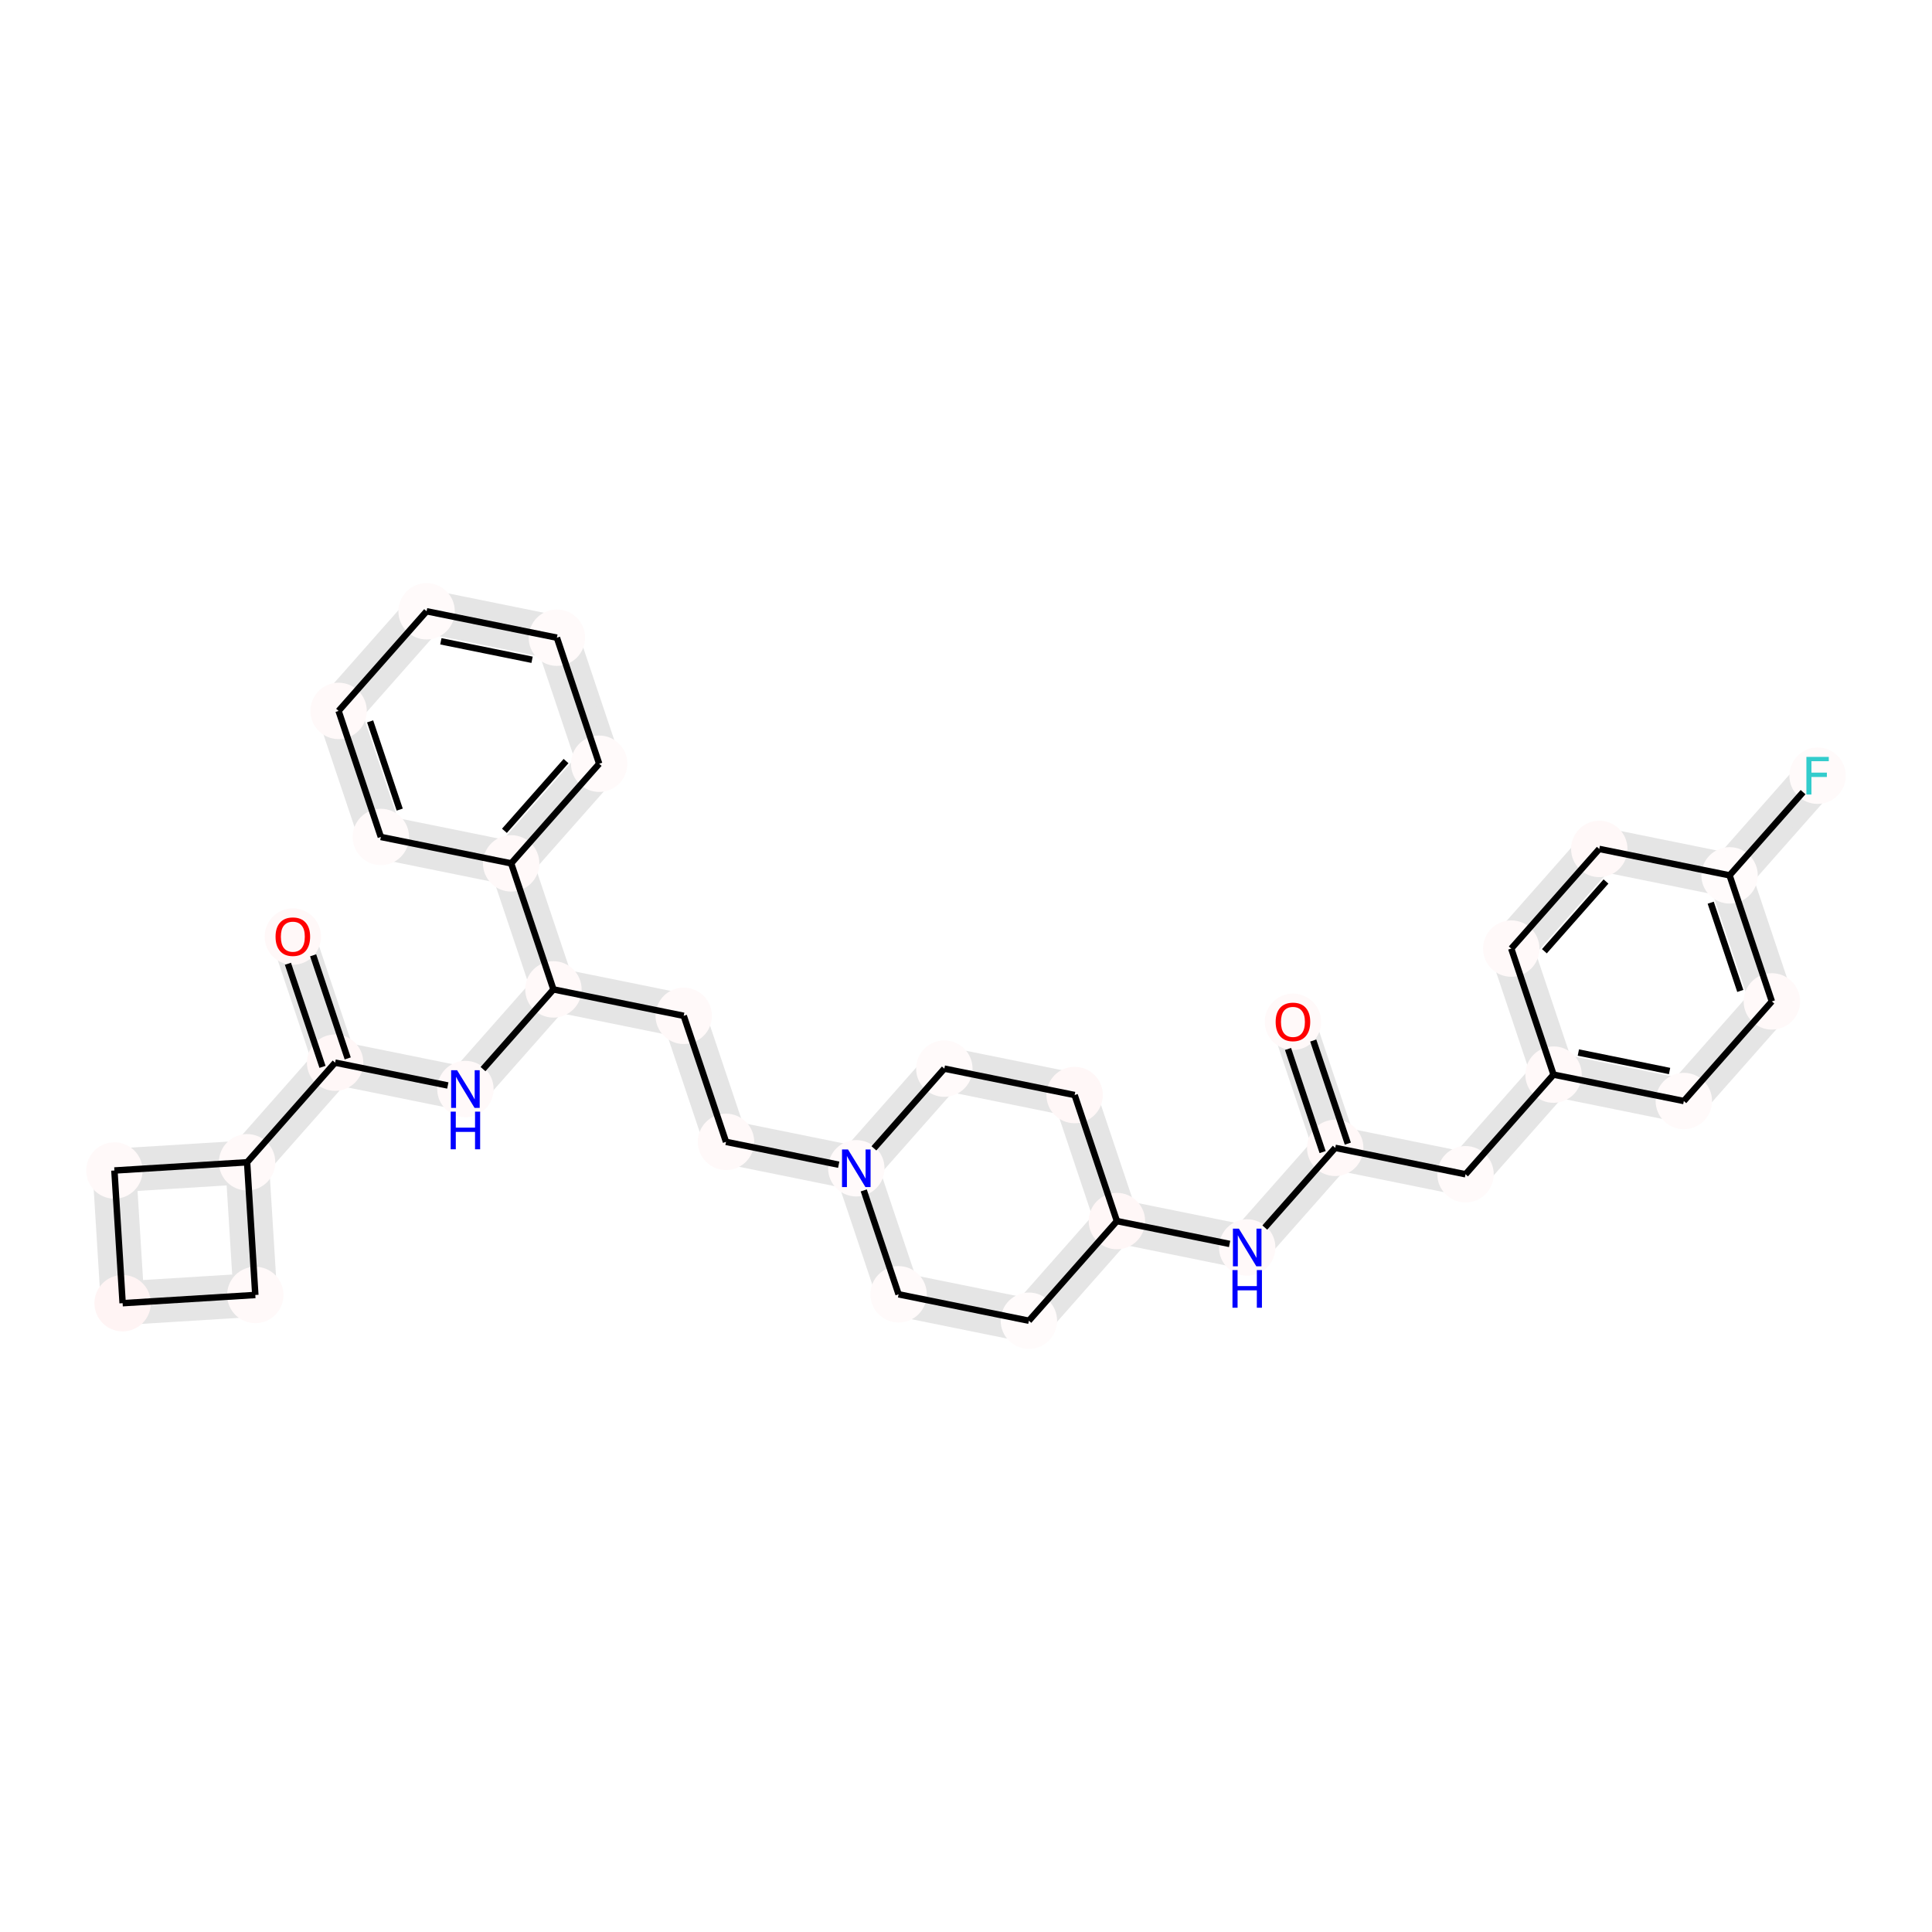 <?xml version='1.0' encoding='iso-8859-1'?>
<svg version='1.1' baseProfile='full'
              xmlns='http://www.w3.org/2000/svg'
                      xmlns:rdkit='http://www.rdkit.org/xml'
                      xmlns:xlink='http://www.w3.org/1999/xlink'
                  xml:space='preserve'
width='600px' height='600px' viewBox='0 0 600 600'>
<!-- END OF HEADER -->
<rect style='opacity:1.0;fill:#FFFFFF;stroke:none' width='600' height='600' x='0' y='0'> </rect>
<path d='M 396.055,319.171 L 409.185,358.315 L 420.145,354.638 L 407.015,315.494 Z' style='fill:#E5E5E5;fill-rule:evenodd;fill-opacity:1;stroke:#E5E5E5;stroke-width:2.0px;stroke-linecap:butt;stroke-linejoin:miter;stroke-opacity:1;' />
<path d='M 413.517,362.142 L 453.982,370.343 L 456.278,359.012 L 415.813,350.812 Z' style='fill:#E5E5E5;fill-rule:evenodd;fill-opacity:1;stroke:#E5E5E5;stroke-width:2.0px;stroke-linecap:butt;stroke-linejoin:miter;stroke-opacity:1;' />
<path d='M 459.462,368.504 L 486.797,337.561 L 478.133,329.907 L 450.798,360.851 Z' style='fill:#E5E5E5;fill-rule:evenodd;fill-opacity:1;stroke:#E5E5E5;stroke-width:2.0px;stroke-linecap:butt;stroke-linejoin:miter;stroke-opacity:1;' />
<path d='M 481.317,339.399 L 521.782,347.6 L 524.078,336.27 L 483.613,328.069 Z' style='fill:#E5E5E5;fill-rule:evenodd;fill-opacity:1;stroke:#E5E5E5;stroke-width:2.0px;stroke-linecap:butt;stroke-linejoin:miter;stroke-opacity:1;' />
<path d='M 527.262,345.762 L 554.597,314.819 L 545.933,307.165 L 518.598,338.108 Z' style='fill:#E5E5E5;fill-rule:evenodd;fill-opacity:1;stroke:#E5E5E5;stroke-width:2.0px;stroke-linecap:butt;stroke-linejoin:miter;stroke-opacity:1;' />
<path d='M 555.745,309.154 L 542.615,270.009 L 531.655,273.686 L 544.785,312.83 Z' style='fill:#E5E5E5;fill-rule:evenodd;fill-opacity:1;stroke:#E5E5E5;stroke-width:2.0px;stroke-linecap:butt;stroke-linejoin:miter;stroke-opacity:1;' />
<path d='M 541.467,275.674 L 568.802,244.731 L 560.138,237.077 L 532.803,268.021 Z' style='fill:#E5E5E5;fill-rule:evenodd;fill-opacity:1;stroke:#E5E5E5;stroke-width:2.0px;stroke-linecap:butt;stroke-linejoin:miter;stroke-opacity:1;' />
<path d='M 538.283,266.182 L 497.818,257.981 L 495.522,269.312 L 535.987,277.513 Z' style='fill:#E5E5E5;fill-rule:evenodd;fill-opacity:1;stroke:#E5E5E5;stroke-width:2.0px;stroke-linecap:butt;stroke-linejoin:miter;stroke-opacity:1;' />
<path d='M 492.338,259.82 L 465.003,290.763 L 473.667,298.417 L 501.002,267.473 Z' style='fill:#E5E5E5;fill-rule:evenodd;fill-opacity:1;stroke:#E5E5E5;stroke-width:2.0px;stroke-linecap:butt;stroke-linejoin:miter;stroke-opacity:1;' />
<path d='M 410.333,352.65 L 382.998,383.593 L 391.662,391.247 L 418.997,360.304 Z' style='fill:#E5E5E5;fill-rule:evenodd;fill-opacity:1;stroke:#E5E5E5;stroke-width:2.0px;stroke-linecap:butt;stroke-linejoin:miter;stroke-opacity:1;' />
<path d='M 388.478,381.755 L 348.013,373.554 L 345.717,384.884 L 386.182,393.085 Z' style='fill:#E5E5E5;fill-rule:evenodd;fill-opacity:1;stroke:#E5E5E5;stroke-width:2.0px;stroke-linecap:butt;stroke-linejoin:miter;stroke-opacity:1;' />
<path d='M 352.345,377.381 L 339.215,338.236 L 328.255,341.913 L 341.385,381.057 Z' style='fill:#E5E5E5;fill-rule:evenodd;fill-opacity:1;stroke:#E5E5E5;stroke-width:2.0px;stroke-linecap:butt;stroke-linejoin:miter;stroke-opacity:1;' />
<path d='M 334.883,334.41 L 294.418,326.209 L 292.121,337.539 L 332.587,345.74 Z' style='fill:#E5E5E5;fill-rule:evenodd;fill-opacity:1;stroke:#E5E5E5;stroke-width:2.0px;stroke-linecap:butt;stroke-linejoin:miter;stroke-opacity:1;' />
<path d='M 288.938,328.047 L 261.603,358.99 L 270.267,366.644 L 297.602,335.701 Z' style='fill:#E5E5E5;fill-rule:evenodd;fill-opacity:1;stroke:#E5E5E5;stroke-width:2.0px;stroke-linecap:butt;stroke-linejoin:miter;stroke-opacity:1;' />
<path d='M 267.083,357.152 L 226.618,348.951 L 224.321,360.281 L 264.787,368.482 Z' style='fill:#E5E5E5;fill-rule:evenodd;fill-opacity:1;stroke:#E5E5E5;stroke-width:2.0px;stroke-linecap:butt;stroke-linejoin:miter;stroke-opacity:1;' />
<path d='M 230.95,352.778 L 217.819,313.633 L 206.859,317.31 L 219.989,356.454 Z' style='fill:#E5E5E5;fill-rule:evenodd;fill-opacity:1;stroke:#E5E5E5;stroke-width:2.0px;stroke-linecap:butt;stroke-linejoin:miter;stroke-opacity:1;' />
<path d='M 213.487,309.807 L 173.022,301.606 L 170.726,312.936 L 211.191,321.137 Z' style='fill:#E5E5E5;fill-rule:evenodd;fill-opacity:1;stroke:#E5E5E5;stroke-width:2.0px;stroke-linecap:butt;stroke-linejoin:miter;stroke-opacity:1;' />
<path d='M 167.542,303.444 L 140.207,334.387 L 148.871,342.041 L 176.206,311.098 Z' style='fill:#E5E5E5;fill-rule:evenodd;fill-opacity:1;stroke:#E5E5E5;stroke-width:2.0px;stroke-linecap:butt;stroke-linejoin:miter;stroke-opacity:1;' />
<path d='M 145.687,332.549 L 105.222,324.348 L 102.926,335.678 L 143.391,343.879 Z' style='fill:#E5E5E5;fill-rule:evenodd;fill-opacity:1;stroke:#E5E5E5;stroke-width:2.0px;stroke-linecap:butt;stroke-linejoin:miter;stroke-opacity:1;' />
<path d='M 109.554,328.175 L 96.424,289.03 L 85.463,292.707 L 98.594,331.851 Z' style='fill:#E5E5E5;fill-rule:evenodd;fill-opacity:1;stroke:#E5E5E5;stroke-width:2.0px;stroke-linecap:butt;stroke-linejoin:miter;stroke-opacity:1;' />
<path d='M 99.742,326.186 L 72.407,357.13 L 81.071,364.783 L 108.406,333.84 Z' style='fill:#E5E5E5;fill-rule:evenodd;fill-opacity:1;stroke:#E5E5E5;stroke-width:2.0px;stroke-linecap:butt;stroke-linejoin:miter;stroke-opacity:1;' />
<path d='M 76.382,355.187 L 35.173,357.739 L 35.888,369.277 L 77.096,366.726 Z' style='fill:#E5E5E5;fill-rule:evenodd;fill-opacity:1;stroke:#E5E5E5;stroke-width:2.0px;stroke-linecap:butt;stroke-linejoin:miter;stroke-opacity:1;' />
<path d='M 29.761,363.865 L 32.313,405.074 L 43.851,404.36 L 41.3,363.151 Z' style='fill:#E5E5E5;fill-rule:evenodd;fill-opacity:1;stroke:#E5E5E5;stroke-width:2.0px;stroke-linecap:butt;stroke-linejoin:miter;stroke-opacity:1;' />
<path d='M 38.439,410.486 L 79.648,407.935 L 78.934,396.396 L 37.725,398.948 Z' style='fill:#E5E5E5;fill-rule:evenodd;fill-opacity:1;stroke:#E5E5E5;stroke-width:2.0px;stroke-linecap:butt;stroke-linejoin:miter;stroke-opacity:1;' />
<path d='M 177.354,305.432 L 164.224,266.288 L 153.264,269.965 L 166.394,309.109 Z' style='fill:#E5E5E5;fill-rule:evenodd;fill-opacity:1;stroke:#E5E5E5;stroke-width:2.0px;stroke-linecap:butt;stroke-linejoin:miter;stroke-opacity:1;' />
<path d='M 163.076,271.953 L 190.411,241.01 L 181.747,233.356 L 154.412,264.299 Z' style='fill:#E5E5E5;fill-rule:evenodd;fill-opacity:1;stroke:#E5E5E5;stroke-width:2.0px;stroke-linecap:butt;stroke-linejoin:miter;stroke-opacity:1;' />
<path d='M 191.559,235.345 L 178.429,196.2 L 167.468,199.877 L 180.598,239.021 Z' style='fill:#E5E5E5;fill-rule:evenodd;fill-opacity:1;stroke:#E5E5E5;stroke-width:2.0px;stroke-linecap:butt;stroke-linejoin:miter;stroke-opacity:1;' />
<path d='M 174.096,192.373 L 133.631,184.172 L 131.335,195.503 L 171.8,203.704 Z' style='fill:#E5E5E5;fill-rule:evenodd;fill-opacity:1;stroke:#E5E5E5;stroke-width:2.0px;stroke-linecap:butt;stroke-linejoin:miter;stroke-opacity:1;' />
<path d='M 128.151,186.011 L 100.816,216.954 L 109.48,224.608 L 136.815,193.664 Z' style='fill:#E5E5E5;fill-rule:evenodd;fill-opacity:1;stroke:#E5E5E5;stroke-width:2.0px;stroke-linecap:butt;stroke-linejoin:miter;stroke-opacity:1;' />
<path d='M 99.668,222.619 L 112.798,261.764 L 123.759,258.087 L 110.628,218.943 Z' style='fill:#E5E5E5;fill-rule:evenodd;fill-opacity:1;stroke:#E5E5E5;stroke-width:2.0px;stroke-linecap:butt;stroke-linejoin:miter;stroke-opacity:1;' />
<path d='M 260.455,364.655 L 273.585,403.8 L 284.545,400.123 L 271.415,360.979 Z' style='fill:#E5E5E5;fill-rule:evenodd;fill-opacity:1;stroke:#E5E5E5;stroke-width:2.0px;stroke-linecap:butt;stroke-linejoin:miter;stroke-opacity:1;' />
<path d='M 277.917,407.627 L 318.382,415.828 L 320.678,404.497 L 280.213,396.296 Z' style='fill:#E5E5E5;fill-rule:evenodd;fill-opacity:1;stroke:#E5E5E5;stroke-width:2.0px;stroke-linecap:butt;stroke-linejoin:miter;stroke-opacity:1;' />
<path d='M 463.855,296.428 L 476.985,335.572 L 487.945,331.896 L 474.815,292.752 Z' style='fill:#E5E5E5;fill-rule:evenodd;fill-opacity:1;stroke:#E5E5E5;stroke-width:2.0px;stroke-linecap:butt;stroke-linejoin:miter;stroke-opacity:1;' />
<path d='M 323.862,413.989 L 351.197,383.046 L 342.533,375.392 L 315.198,406.336 Z' style='fill:#E5E5E5;fill-rule:evenodd;fill-opacity:1;stroke:#E5E5E5;stroke-width:2.0px;stroke-linecap:butt;stroke-linejoin:miter;stroke-opacity:1;' />
<path d='M 85.06,401.808 L 82.508,360.599 L 70.97,361.314 L 73.522,402.523 Z' style='fill:#E5E5E5;fill-rule:evenodd;fill-opacity:1;stroke:#E5E5E5;stroke-width:2.0px;stroke-linecap:butt;stroke-linejoin:miter;stroke-opacity:1;' />
<path d='M 117.13,265.59 L 157.596,273.791 L 159.892,262.461 L 119.427,254.26 Z' style='fill:#E5E5E5;fill-rule:evenodd;fill-opacity:1;stroke:#E5E5E5;stroke-width:2.0px;stroke-linecap:butt;stroke-linejoin:miter;stroke-opacity:1;' />
<ellipse cx='401.535' cy='317.332' rx='8.258' ry='8.258'  style='fill:#FFF9F9;fill-rule:evenodd;stroke:#FFF9F9;stroke-width:1.0px;stroke-linecap:butt;stroke-linejoin:miter;stroke-opacity:1' />
<ellipse cx='79.291' cy='402.165' rx='8.258' ry='8.258'  style='fill:#FFF9F9;fill-rule:evenodd;stroke:#FFF9F9;stroke-width:1.0px;stroke-linecap:butt;stroke-linejoin:miter;stroke-opacity:1' />
<ellipse cx='293.27' cy='331.874' rx='8.258' ry='8.258'  style='fill:#FFFAFA;fill-rule:evenodd;stroke:#FFFAFA;stroke-width:1.0px;stroke-linecap:butt;stroke-linejoin:miter;stroke-opacity:1' />
<ellipse cx='172.948' cy='198.039' rx='8.258' ry='8.258'  style='fill:#FFFAFA;fill-rule:evenodd;stroke:#FFFAFA;stroke-width:1.0px;stroke-linecap:butt;stroke-linejoin:miter;stroke-opacity:1' />
<ellipse cx='496.67' cy='263.647' rx='8.258' ry='8.258'  style='fill:#FFF8F8;fill-rule:evenodd;stroke:#FFF8F8;stroke-width:1.0px;stroke-linecap:butt;stroke-linejoin:miter;stroke-opacity:1' />
<ellipse cx='537.135' cy='271.847' rx='8.258' ry='8.258'  style='fill:#FFFBFB;fill-rule:evenodd;stroke:#FFFBFB;stroke-width:1.0px;stroke-linecap:butt;stroke-linejoin:miter;stroke-opacity:1' />
<ellipse cx='186.079' cy='237.183' rx='8.258' ry='8.258'  style='fill:#FFFAFA;fill-rule:evenodd;stroke:#FFFAFA;stroke-width:1.0px;stroke-linecap:butt;stroke-linejoin:miter;stroke-opacity:1' />
<ellipse cx='455.13' cy='364.678' rx='8.258' ry='8.258'  style='fill:#FFFAFA;fill-rule:evenodd;stroke:#FFFAFA;stroke-width:1.0px;stroke-linecap:butt;stroke-linejoin:miter;stroke-opacity:1' />
<ellipse cx='564.47' cy='240.904' rx='8.258' ry='8.258'  style='fill:#FFFAFA;fill-rule:evenodd;stroke:#FFFAFA;stroke-width:1.0px;stroke-linecap:butt;stroke-linejoin:miter;stroke-opacity:1' />
<ellipse cx='469.335' cy='294.59' rx='8.258' ry='8.258'  style='fill:#FFF9F9;fill-rule:evenodd;stroke:#FFF9F9;stroke-width:1.0px;stroke-linecap:butt;stroke-linejoin:miter;stroke-opacity:1' />
<ellipse cx='35.53' cy='363.508' rx='8.258' ry='8.258'  style='fill:#FFF9F9;fill-rule:evenodd;stroke:#FFF9F9;stroke-width:1.0px;stroke-linecap:butt;stroke-linejoin:miter;stroke-opacity:1' />
<ellipse cx='105.148' cy='220.781' rx='8.258' ry='8.258'  style='fill:#FFF9F9;fill-rule:evenodd;stroke:#FFF9F9;stroke-width:1.0px;stroke-linecap:butt;stroke-linejoin:miter;stroke-opacity:1' />
<ellipse cx='265.935' cy='362.817' rx='8.258' ry='8.258'  style='fill:#FFFAFA;fill-rule:evenodd;stroke:#FFFAFA;stroke-width:1.0px;stroke-linecap:butt;stroke-linejoin:miter;stroke-opacity:1' />
<ellipse cx='104.074' cy='330.013' rx='8.258' ry='8.258'  style='fill:#FFF7F7;fill-rule:evenodd;stroke:#FFF7F7;stroke-width:1.0px;stroke-linecap:butt;stroke-linejoin:miter;stroke-opacity:1' />
<ellipse cx='319.53' cy='410.162' rx='8.258' ry='8.258'  style='fill:#FFFBFB;fill-rule:evenodd;stroke:#FFFBFB;stroke-width:1.0px;stroke-linecap:butt;stroke-linejoin:miter;stroke-opacity:1' />
<ellipse cx='76.739' cy='360.956' rx='8.258' ry='8.258'  style='fill:#FFF9F9;fill-rule:evenodd;stroke:#FFF9F9;stroke-width:1.0px;stroke-linecap:butt;stroke-linejoin:miter;stroke-opacity:1' />
<ellipse cx='144.539' cy='338.214' rx='8.258' ry='8.258'  style='fill:#FFF9F9;fill-rule:evenodd;stroke:#FFF9F9;stroke-width:1.0px;stroke-linecap:butt;stroke-linejoin:miter;stroke-opacity:1' />
<ellipse cx='279.065' cy='401.961' rx='8.258' ry='8.258'  style='fill:#FFFAFA;fill-rule:evenodd;stroke:#FFFAFA;stroke-width:1.0px;stroke-linecap:butt;stroke-linejoin:miter;stroke-opacity:1' />
<ellipse cx='38.082' cy='404.717' rx='8.258' ry='8.258'  style='fill:#FFF4F4;fill-rule:evenodd;stroke:#FFF4F4;stroke-width:1.0px;stroke-linecap:butt;stroke-linejoin:miter;stroke-opacity:1' />
<ellipse cx='158.744' cy='268.126' rx='8.258' ry='8.258'  style='fill:#FFF9F9;fill-rule:evenodd;stroke:#FFF9F9;stroke-width:1.0px;stroke-linecap:butt;stroke-linejoin:miter;stroke-opacity:1' />
<ellipse cx='414.665' cy='356.477' rx='8.258' ry='8.258'  style='fill:#FFF8F8;fill-rule:evenodd;stroke:#FFF8F8;stroke-width:1.0px;stroke-linecap:butt;stroke-linejoin:miter;stroke-opacity:1' />
<ellipse cx='118.279' cy='259.925' rx='8.258' ry='8.258'  style='fill:#FFFAFA;fill-rule:evenodd;stroke:#FFFAFA;stroke-width:1.0px;stroke-linecap:butt;stroke-linejoin:miter;stroke-opacity:1' />
<ellipse cx='212.339' cy='315.472' rx='8.258' ry='8.258'  style='fill:#FFF9F9;fill-rule:evenodd;stroke:#FFF9F9;stroke-width:1.0px;stroke-linecap:butt;stroke-linejoin:miter;stroke-opacity:1' />
<ellipse cx='333.735' cy='340.075' rx='8.258' ry='8.258'  style='fill:#FFF7F7;fill-rule:evenodd;stroke:#FFF7F7;stroke-width:1.0px;stroke-linecap:butt;stroke-linejoin:miter;stroke-opacity:1' />
<ellipse cx='171.874' cy='307.271' rx='8.258' ry='8.258'  style='fill:#FFF9F9;fill-rule:evenodd;stroke:#FFF9F9;stroke-width:1.0px;stroke-linecap:butt;stroke-linejoin:miter;stroke-opacity:1' />
<ellipse cx='132.483' cy='189.838' rx='8.258' ry='8.258'  style='fill:#FFFAFA;fill-rule:evenodd;stroke:#FFFAFA;stroke-width:1.0px;stroke-linecap:butt;stroke-linejoin:miter;stroke-opacity:1' />
<ellipse cx='387.33' cy='387.42' rx='8.258' ry='8.258'  style='fill:#FFF9F9;fill-rule:evenodd;stroke:#FFF9F9;stroke-width:1.0px;stroke-linecap:butt;stroke-linejoin:miter;stroke-opacity:1' />
<ellipse cx='522.93' cy='341.935' rx='8.258' ry='8.258'  style='fill:#FFFAFA;fill-rule:evenodd;stroke:#FFFAFA;stroke-width:1.0px;stroke-linecap:butt;stroke-linejoin:miter;stroke-opacity:1' />
<ellipse cx='482.465' cy='333.734' rx='8.258' ry='8.258'  style='fill:#FFF9F9;fill-rule:evenodd;stroke:#FFF9F9;stroke-width:1.0px;stroke-linecap:butt;stroke-linejoin:miter;stroke-opacity:1' />
<ellipse cx='550.265' cy='310.992' rx='8.258' ry='8.258'  style='fill:#FFF9F9;fill-rule:evenodd;stroke:#FFF9F9;stroke-width:1.0px;stroke-linecap:butt;stroke-linejoin:miter;stroke-opacity:1' />
<ellipse cx='346.865' cy='379.219' rx='8.258' ry='8.258'  style='fill:#FFF7F7;fill-rule:evenodd;stroke:#FFF7F7;stroke-width:1.0px;stroke-linecap:butt;stroke-linejoin:miter;stroke-opacity:1' />
<ellipse cx='90.944' cy='290.869' rx='8.258' ry='8.258'  style='fill:#FFF8F8;fill-rule:evenodd;stroke:#FFF8F8;stroke-width:1.0px;stroke-linecap:butt;stroke-linejoin:miter;stroke-opacity:1' />
<ellipse cx='225.47' cy='354.616' rx='8.258' ry='8.258'  style='fill:#FFF9F9;fill-rule:evenodd;stroke:#FFF9F9;stroke-width:1.0px;stroke-linecap:butt;stroke-linejoin:miter;stroke-opacity:1' />
<path class='bond-0 atom-0 atom-20' d='M 400.011,325.772 L 410.751,357.79' style='fill:none;fill-rule:evenodd;stroke:#000000;stroke-width:2.0px;stroke-linecap:butt;stroke-linejoin:miter;stroke-opacity:1' />
<path class='bond-0 atom-0 atom-20' d='M 407.84,323.146 L 418.58,355.164' style='fill:none;fill-rule:evenodd;stroke:#000000;stroke-width:2.0px;stroke-linecap:butt;stroke-linejoin:miter;stroke-opacity:1' />
<path class='bond-23 atom-18 atom-1' d='M 38.082,404.717 L 79.291,402.165' style='fill:none;fill-rule:evenodd;stroke:#000000;stroke-width:2.0px;stroke-linecap:butt;stroke-linejoin:miter;stroke-opacity:1' />
<path class='bond-34 atom-1 atom-15' d='M 79.291,402.165 L 76.739,360.956' style='fill:none;fill-rule:evenodd;stroke:#000000;stroke-width:2.0px;stroke-linecap:butt;stroke-linejoin:miter;stroke-opacity:1' />
<path class='bond-12 atom-23 atom-2' d='M 333.735,340.075 L 293.27,331.874' style='fill:none;fill-rule:evenodd;stroke:#000000;stroke-width:2.0px;stroke-linecap:butt;stroke-linejoin:miter;stroke-opacity:1' />
<path class='bond-13 atom-2 atom-12' d='M 293.27,331.874 L 271.401,356.629' style='fill:none;fill-rule:evenodd;stroke:#000000;stroke-width:2.0px;stroke-linecap:butt;stroke-linejoin:miter;stroke-opacity:1' />
<path class='bond-26 atom-6 atom-3' d='M 186.079,237.183 L 172.948,198.039' style='fill:none;fill-rule:evenodd;stroke:#000000;stroke-width:2.0px;stroke-linecap:butt;stroke-linejoin:miter;stroke-opacity:1' />
<path class='bond-27 atom-3 atom-25' d='M 172.948,198.039 L 132.483,189.838' style='fill:none;fill-rule:evenodd;stroke:#000000;stroke-width:2.0px;stroke-linecap:butt;stroke-linejoin:miter;stroke-opacity:1' />
<path class='bond-27 atom-3 atom-25' d='M 165.238,204.901 L 136.913,199.161' style='fill:none;fill-rule:evenodd;stroke:#000000;stroke-width:2.0px;stroke-linecap:butt;stroke-linejoin:miter;stroke-opacity:1' />
<path class='bond-7 atom-5 atom-4' d='M 537.135,271.847 L 496.67,263.647' style='fill:none;fill-rule:evenodd;stroke:#000000;stroke-width:2.0px;stroke-linecap:butt;stroke-linejoin:miter;stroke-opacity:1' />
<path class='bond-8 atom-4 atom-9' d='M 496.67,263.647 L 469.335,294.59' style='fill:none;fill-rule:evenodd;stroke:#000000;stroke-width:2.0px;stroke-linecap:butt;stroke-linejoin:miter;stroke-opacity:1' />
<path class='bond-8 atom-4 atom-9' d='M 498.758,273.755 L 479.624,295.415' style='fill:none;fill-rule:evenodd;stroke:#000000;stroke-width:2.0px;stroke-linecap:butt;stroke-linejoin:miter;stroke-opacity:1' />
<path class='bond-5 atom-29 atom-5' d='M 550.265,310.992 L 537.135,271.847' style='fill:none;fill-rule:evenodd;stroke:#000000;stroke-width:2.0px;stroke-linecap:butt;stroke-linejoin:miter;stroke-opacity:1' />
<path class='bond-5 atom-29 atom-5' d='M 540.467,307.746 L 531.276,280.345' style='fill:none;fill-rule:evenodd;stroke:#000000;stroke-width:2.0px;stroke-linecap:butt;stroke-linejoin:miter;stroke-opacity:1' />
<path class='bond-6 atom-5 atom-8' d='M 537.135,271.847 L 559.961,246.008' style='fill:none;fill-rule:evenodd;stroke:#000000;stroke-width:2.0px;stroke-linecap:butt;stroke-linejoin:miter;stroke-opacity:1' />
<path class='bond-25 atom-19 atom-6' d='M 158.744,268.126 L 186.079,237.183' style='fill:none;fill-rule:evenodd;stroke:#000000;stroke-width:2.0px;stroke-linecap:butt;stroke-linejoin:miter;stroke-opacity:1' />
<path class='bond-25 atom-19 atom-6' d='M 156.655,258.018 L 175.79,236.357' style='fill:none;fill-rule:evenodd;stroke:#000000;stroke-width:2.0px;stroke-linecap:butt;stroke-linejoin:miter;stroke-opacity:1' />
<path class='bond-1 atom-20 atom-7' d='M 414.665,356.477 L 455.13,364.678' style='fill:none;fill-rule:evenodd;stroke:#000000;stroke-width:2.0px;stroke-linecap:butt;stroke-linejoin:miter;stroke-opacity:1' />
<path class='bond-2 atom-7 atom-28' d='M 455.13,364.678 L 482.465,333.734' style='fill:none;fill-rule:evenodd;stroke:#000000;stroke-width:2.0px;stroke-linecap:butt;stroke-linejoin:miter;stroke-opacity:1' />
<path class='bond-32 atom-9 atom-28' d='M 469.335,294.59 L 482.465,333.734' style='fill:none;fill-rule:evenodd;stroke:#000000;stroke-width:2.0px;stroke-linecap:butt;stroke-linejoin:miter;stroke-opacity:1' />
<path class='bond-21 atom-15 atom-10' d='M 76.739,360.956 L 35.53,363.508' style='fill:none;fill-rule:evenodd;stroke:#000000;stroke-width:2.0px;stroke-linecap:butt;stroke-linejoin:miter;stroke-opacity:1' />
<path class='bond-22 atom-10 atom-18' d='M 35.53,363.508 L 38.082,404.717' style='fill:none;fill-rule:evenodd;stroke:#000000;stroke-width:2.0px;stroke-linecap:butt;stroke-linejoin:miter;stroke-opacity:1' />
<path class='bond-28 atom-25 atom-11' d='M 132.483,189.838 L 105.148,220.781' style='fill:none;fill-rule:evenodd;stroke:#000000;stroke-width:2.0px;stroke-linecap:butt;stroke-linejoin:miter;stroke-opacity:1' />
<path class='bond-29 atom-11 atom-21' d='M 105.148,220.781 L 118.279,259.925' style='fill:none;fill-rule:evenodd;stroke:#000000;stroke-width:2.0px;stroke-linecap:butt;stroke-linejoin:miter;stroke-opacity:1' />
<path class='bond-29 atom-11 atom-21' d='M 114.947,224.027 L 124.138,251.428' style='fill:none;fill-rule:evenodd;stroke:#000000;stroke-width:2.0px;stroke-linecap:butt;stroke-linejoin:miter;stroke-opacity:1' />
<path class='bond-14 atom-12 atom-32' d='M 260.468,361.709 L 225.47,354.616' style='fill:none;fill-rule:evenodd;stroke:#000000;stroke-width:2.0px;stroke-linecap:butt;stroke-linejoin:miter;stroke-opacity:1' />
<path class='bond-30 atom-12 atom-17' d='M 268.242,369.696 L 279.065,401.961' style='fill:none;fill-rule:evenodd;stroke:#000000;stroke-width:2.0px;stroke-linecap:butt;stroke-linejoin:miter;stroke-opacity:1' />
<path class='bond-18 atom-16 atom-13' d='M 139.073,337.106 L 104.074,330.013' style='fill:none;fill-rule:evenodd;stroke:#000000;stroke-width:2.0px;stroke-linecap:butt;stroke-linejoin:miter;stroke-opacity:1' />
<path class='bond-19 atom-13 atom-31' d='M 107.989,328.7 L 97.249,296.682' style='fill:none;fill-rule:evenodd;stroke:#000000;stroke-width:2.0px;stroke-linecap:butt;stroke-linejoin:miter;stroke-opacity:1' />
<path class='bond-19 atom-13 atom-31' d='M 100.16,331.326 L 89.42,299.308' style='fill:none;fill-rule:evenodd;stroke:#000000;stroke-width:2.0px;stroke-linecap:butt;stroke-linejoin:miter;stroke-opacity:1' />
<path class='bond-20 atom-13 atom-15' d='M 104.074,330.013 L 76.739,360.956' style='fill:none;fill-rule:evenodd;stroke:#000000;stroke-width:2.0px;stroke-linecap:butt;stroke-linejoin:miter;stroke-opacity:1' />
<path class='bond-31 atom-17 atom-14' d='M 279.065,401.961 L 319.53,410.162' style='fill:none;fill-rule:evenodd;stroke:#000000;stroke-width:2.0px;stroke-linecap:butt;stroke-linejoin:miter;stroke-opacity:1' />
<path class='bond-33 atom-14 atom-30' d='M 319.53,410.162 L 346.865,379.219' style='fill:none;fill-rule:evenodd;stroke:#000000;stroke-width:2.0px;stroke-linecap:butt;stroke-linejoin:miter;stroke-opacity:1' />
<path class='bond-17 atom-24 atom-16' d='M 171.874,307.271 L 150.006,332.026' style='fill:none;fill-rule:evenodd;stroke:#000000;stroke-width:2.0px;stroke-linecap:butt;stroke-linejoin:miter;stroke-opacity:1' />
<path class='bond-24 atom-24 atom-19' d='M 171.874,307.271 L 158.744,268.126' style='fill:none;fill-rule:evenodd;stroke:#000000;stroke-width:2.0px;stroke-linecap:butt;stroke-linejoin:miter;stroke-opacity:1' />
<path class='bond-35 atom-21 atom-19' d='M 118.279,259.925 L 158.744,268.126' style='fill:none;fill-rule:evenodd;stroke:#000000;stroke-width:2.0px;stroke-linecap:butt;stroke-linejoin:miter;stroke-opacity:1' />
<path class='bond-9 atom-20 atom-26' d='M 414.665,356.477 L 392.797,381.232' style='fill:none;fill-rule:evenodd;stroke:#000000;stroke-width:2.0px;stroke-linecap:butt;stroke-linejoin:miter;stroke-opacity:1' />
<path class='bond-15 atom-32 atom-22' d='M 225.47,354.616 L 212.339,315.472' style='fill:none;fill-rule:evenodd;stroke:#000000;stroke-width:2.0px;stroke-linecap:butt;stroke-linejoin:miter;stroke-opacity:1' />
<path class='bond-16 atom-22 atom-24' d='M 212.339,315.472 L 171.874,307.271' style='fill:none;fill-rule:evenodd;stroke:#000000;stroke-width:2.0px;stroke-linecap:butt;stroke-linejoin:miter;stroke-opacity:1' />
<path class='bond-11 atom-30 atom-23' d='M 346.865,379.219 L 333.735,340.075' style='fill:none;fill-rule:evenodd;stroke:#000000;stroke-width:2.0px;stroke-linecap:butt;stroke-linejoin:miter;stroke-opacity:1' />
<path class='bond-10 atom-26 atom-30' d='M 381.864,386.312 L 346.865,379.219' style='fill:none;fill-rule:evenodd;stroke:#000000;stroke-width:2.0px;stroke-linecap:butt;stroke-linejoin:miter;stroke-opacity:1' />
<path class='bond-3 atom-28 atom-27' d='M 482.465,333.734 L 522.93,341.935' style='fill:none;fill-rule:evenodd;stroke:#000000;stroke-width:2.0px;stroke-linecap:butt;stroke-linejoin:miter;stroke-opacity:1' />
<path class='bond-3 atom-28 atom-27' d='M 490.175,326.871 L 518.501,332.612' style='fill:none;fill-rule:evenodd;stroke:#000000;stroke-width:2.0px;stroke-linecap:butt;stroke-linejoin:miter;stroke-opacity:1' />
<path class='bond-4 atom-27 atom-29' d='M 522.93,341.935 L 550.265,310.992' style='fill:none;fill-rule:evenodd;stroke:#000000;stroke-width:2.0px;stroke-linecap:butt;stroke-linejoin:miter;stroke-opacity:1' />
<path  class='atom-0' d='M 396.167 317.365
Q 396.167 314.558, 397.555 312.989
Q 398.942 311.42, 401.535 311.42
Q 404.128 311.42, 405.515 312.989
Q 406.902 314.558, 406.902 317.365
Q 406.902 320.206, 405.498 321.824
Q 404.095 323.426, 401.535 323.426
Q 398.958 323.426, 397.555 321.824
Q 396.167 320.222, 396.167 317.365
M 401.535 322.105
Q 403.318 322.105, 404.276 320.916
Q 405.251 319.71, 405.251 317.365
Q 405.251 315.07, 404.276 313.914
Q 403.318 312.741, 401.535 312.741
Q 399.751 312.741, 398.777 313.897
Q 397.819 315.053, 397.819 317.365
Q 397.819 319.727, 398.777 320.916
Q 399.751 322.105, 401.535 322.105
' fill='#FF0000'/>
<path  class='atom-8' d='M 560.993 235.058
L 567.946 235.058
L 567.946 236.395
L 562.562 236.395
L 562.562 239.946
L 567.352 239.946
L 567.352 241.3
L 562.562 241.3
L 562.562 246.75
L 560.993 246.75
L 560.993 235.058
' fill='#33CCCC'/>
<path  class='atom-12' d='M 263.35 356.971
L 267.182 363.164
Q 267.562 363.775, 268.173 364.881
Q 268.784 365.988, 268.817 366.054
L 268.817 356.971
L 270.369 356.971
L 270.369 368.663
L 268.767 368.663
L 264.655 361.892
Q 264.176 361.099, 263.664 360.191
Q 263.168 359.283, 263.02 359.002
L 263.02 368.663
L 261.5 368.663
L 261.5 356.971
L 263.35 356.971
' fill='#0000FF'/>
<path  class='atom-16' d='M 141.955 332.368
L 145.786 338.561
Q 146.166 339.172, 146.777 340.278
Q 147.388 341.385, 147.421 341.451
L 147.421 332.368
L 148.974 332.368
L 148.974 344.06
L 147.372 344.06
L 143.259 337.289
Q 142.78 336.496, 142.268 335.588
Q 141.773 334.68, 141.624 334.399
L 141.624 344.06
L 140.105 344.06
L 140.105 332.368
L 141.955 332.368
' fill='#0000FF'/>
<path  class='atom-16' d='M 139.965 345.23
L 141.55 345.23
L 141.55 350.201
L 147.528 350.201
L 147.528 345.23
L 149.114 345.23
L 149.114 356.922
L 147.528 356.922
L 147.528 351.522
L 141.55 351.522
L 141.55 356.922
L 139.965 356.922
L 139.965 345.23
' fill='#0000FF'/>
<path  class='atom-26' d='M 384.746 381.574
L 388.577 387.767
Q 388.957 388.378, 389.568 389.484
Q 390.179 390.591, 390.212 390.657
L 390.212 381.574
L 391.765 381.574
L 391.765 393.266
L 390.163 393.266
L 386.05 386.495
Q 385.571 385.702, 385.059 384.794
Q 384.564 383.886, 384.415 383.605
L 384.415 393.266
L 382.896 393.266
L 382.896 381.574
L 384.746 381.574
' fill='#0000FF'/>
<path  class='atom-26' d='M 382.756 394.436
L 384.341 394.436
L 384.341 399.407
L 390.32 399.407
L 390.32 394.436
L 391.905 394.436
L 391.905 406.128
L 390.32 406.128
L 390.32 400.728
L 384.341 400.728
L 384.341 406.128
L 382.756 406.128
L 382.756 394.436
' fill='#0000FF'/>
<path  class='atom-31' d='M 85.576 290.902
Q 85.576 288.094, 86.964 286.525
Q 88.351 284.956, 90.944 284.956
Q 93.537 284.956, 94.924 286.525
Q 96.311 288.094, 96.311 290.902
Q 96.311 293.742, 94.907 295.361
Q 93.504 296.963, 90.944 296.963
Q 88.367 296.963, 86.964 295.361
Q 85.576 293.759, 85.576 290.902
M 90.944 295.642
Q 92.727 295.642, 93.685 294.453
Q 94.66 293.247, 94.66 290.902
Q 94.66 288.606, 93.685 287.45
Q 92.727 286.278, 90.944 286.278
Q 89.16 286.278, 88.186 287.434
Q 87.228 288.59, 87.228 290.902
Q 87.228 293.263, 88.186 294.453
Q 89.16 295.642, 90.944 295.642
' fill='#FF0000'/>
</svg>
